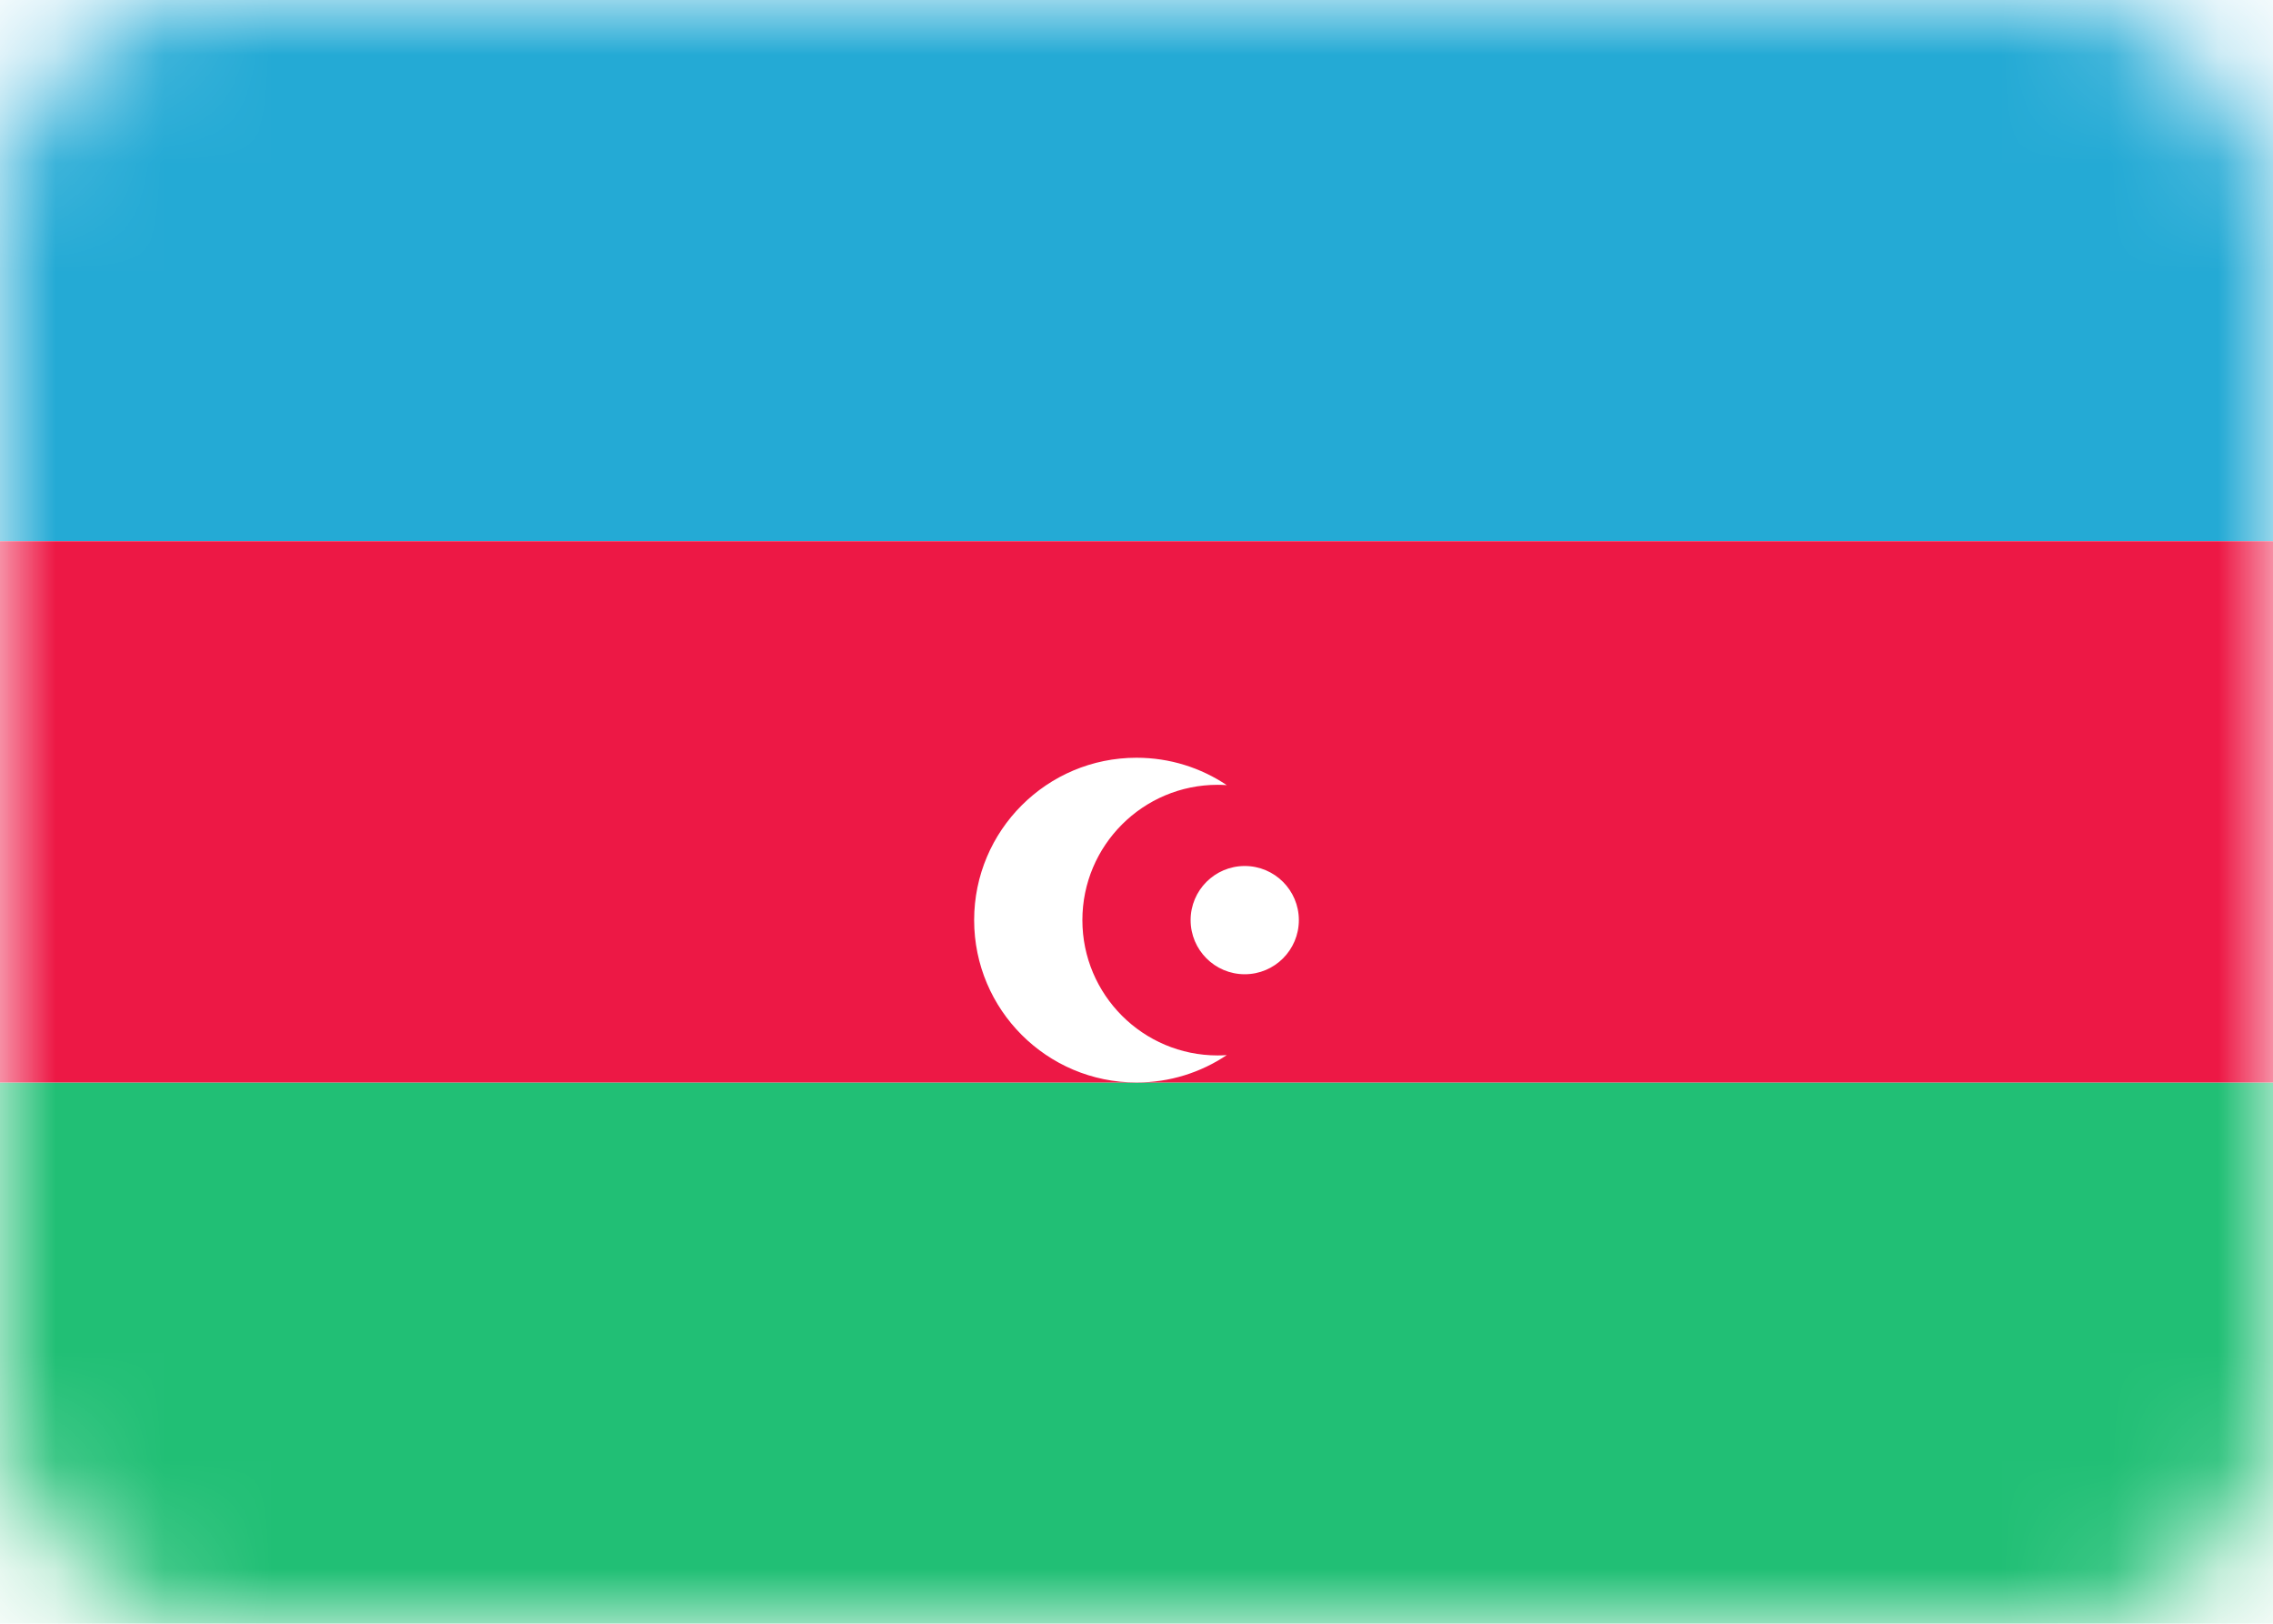 <svg width="21" height="15" viewBox="0 0 21 15" fill="none" xmlns="http://www.w3.org/2000/svg">
<rect width="21" height="15" rx="2" fill="white"/>
<mask id="mask0_2314_20678" style="mask-type:alpha" maskUnits="userSpaceOnUse" x="0" y="0" width="21" height="15">
<rect width="21" height="15" rx="2" fill="white"/>
</mask>
<g mask="url(#mask0_2314_20678)">
<path fill-rule="evenodd" clip-rule="evenodd" d="M0 5H21V0H0V5Z" fill="#24AAD5"/>
<path fill-rule="evenodd" clip-rule="evenodd" d="M0 15H21V10H0V15Z" fill="#21BF75"/>
<path fill-rule="evenodd" clip-rule="evenodd" d="M0 10H21V5H0V10Z" fill="#ED1845"/>
<g filter="url(#filter0_d_2314_20678)">
<path fill-rule="evenodd" clip-rule="evenodd" d="M10.5 9C10.809 9 11.095 8.907 11.334 8.747C11.306 8.749 11.278 8.75 11.25 8.75C10.56 8.75 10 8.19 10 7.5C10 6.81 10.56 6.25 11.25 6.25C11.278 6.25 11.306 6.251 11.334 6.253C11.095 6.093 10.809 6 10.5 6C9.672 6 9 6.672 9 7.5C9 8.328 9.672 9 10.5 9ZM12 7.5C12 7.776 11.776 8 11.5 8C11.224 8 11 7.776 11 7.5C11 7.224 11.224 7 11.5 7C11.776 7 12 7.224 12 7.5Z" fill="white"/>
</g>
</g>
<defs>
<filter id="filter0_d_2314_20678" x="9" y="6" width="3" height="4" filterUnits="userSpaceOnUse" color-interpolation-filters="sRGB">
<feFlood flood-opacity="0" result="BackgroundImageFix"/>
<feColorMatrix in="SourceAlpha" type="matrix" values="0 0 0 0 0 0 0 0 0 0 0 0 0 0 0 0 0 0 127 0" result="hardAlpha"/>
<feOffset dy="1"/>
<feColorMatrix type="matrix" values="0 0 0 0 0 0 0 0 0 0 0 0 0 0 0 0 0 0 0.06 0"/>
<feBlend mode="normal" in2="BackgroundImageFix" result="effect1_dropShadow_2314_20678"/>
<feBlend mode="normal" in="SourceGraphic" in2="effect1_dropShadow_2314_20678" result="shape"/>
</filter>
</defs>
</svg>
